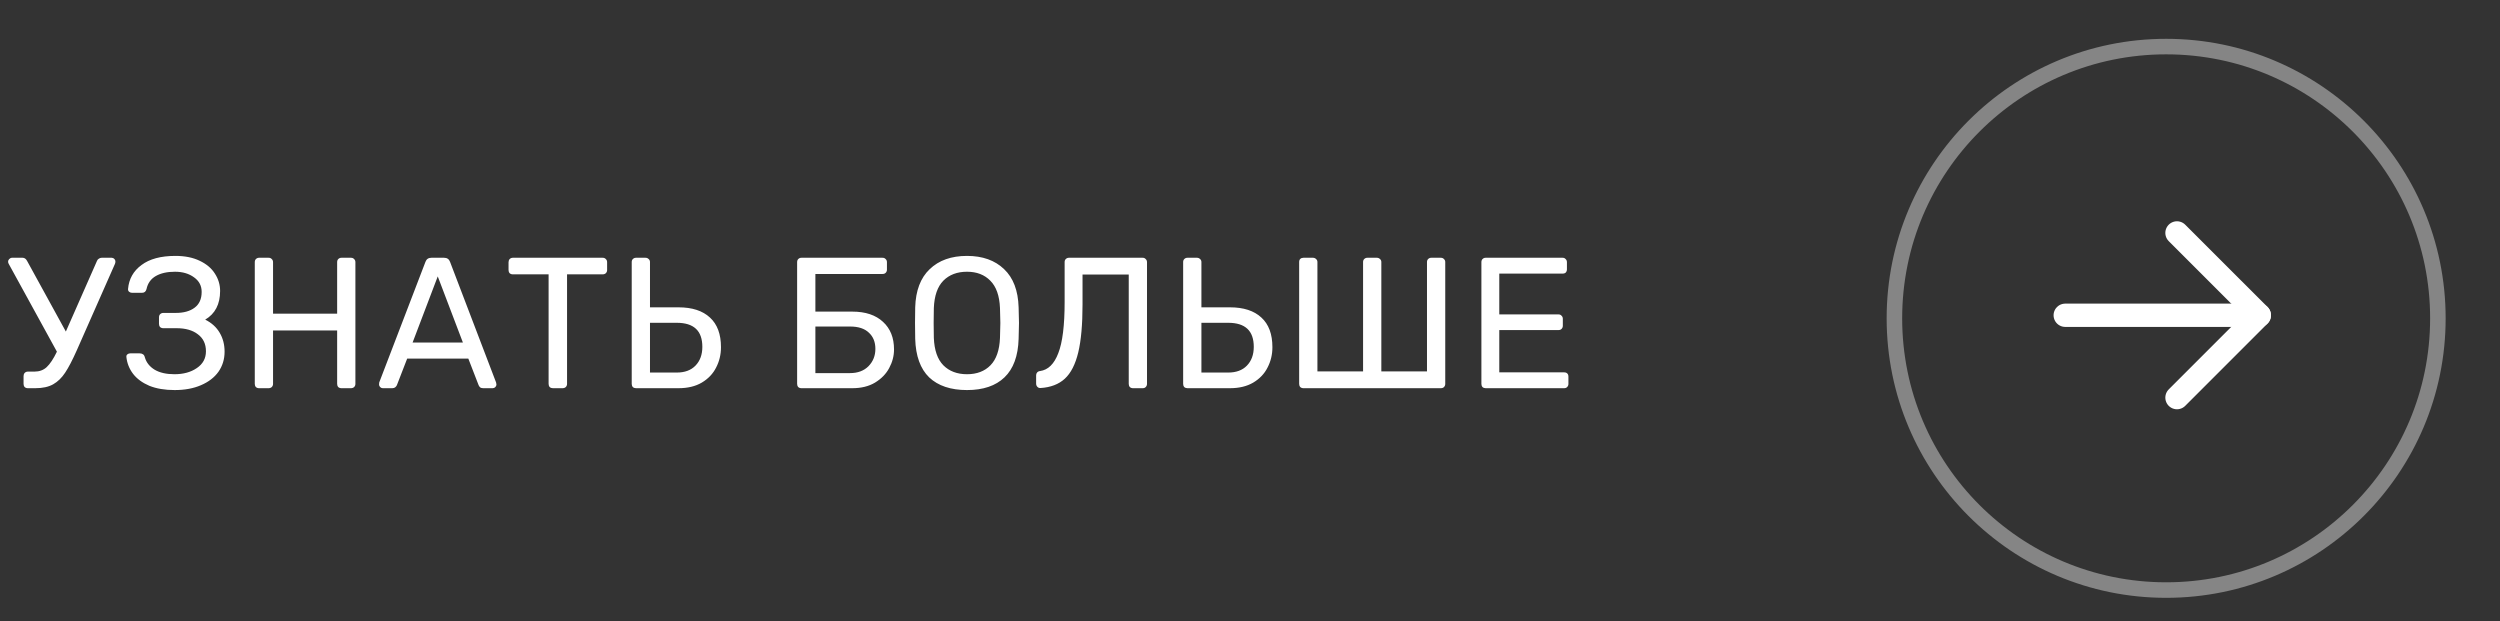 <svg width="161" height="40" viewBox="0 0 161 40" fill="none" xmlns="http://www.w3.org/2000/svg">
<rect x="0" y="0" width="161" height="40" fill="#333333" stroke="none"/>
<path d="M7.193 16.6C7.257 16.6 7.313 16.624 7.361 16.672C7.409 16.72 7.433 16.776 7.433 16.84C7.433 16.904 7.421 16.96 7.397 17.008L4.949 22.552C4.669 23.184 4.417 23.668 4.193 24.004C3.977 24.332 3.721 24.58 3.425 24.748C3.129 24.916 2.745 25 2.273 25H1.793C1.713 25 1.645 24.976 1.589 24.928C1.541 24.872 1.517 24.804 1.517 24.724V24.22C1.517 24.14 1.541 24.072 1.589 24.016C1.645 23.96 1.713 23.932 1.793 23.932H2.213C2.533 23.932 2.797 23.836 3.005 23.644C3.221 23.444 3.441 23.112 3.665 22.648L0.557 16.984C0.533 16.936 0.521 16.892 0.521 16.852C0.521 16.788 0.545 16.732 0.593 16.684C0.649 16.628 0.709 16.6 0.773 16.6H1.457C1.577 16.6 1.673 16.668 1.745 16.804L4.241 21.352L6.245 16.804C6.269 16.74 6.309 16.692 6.365 16.66C6.421 16.62 6.481 16.6 6.545 16.6H7.193ZM11.247 25.12C10.615 25.12 10.071 25.028 9.615 24.844C9.167 24.652 8.819 24.396 8.571 24.076C8.323 23.748 8.179 23.384 8.139 22.984V22.96C8.139 22.896 8.163 22.848 8.211 22.816C8.259 22.776 8.319 22.756 8.391 22.756H8.991C9.079 22.756 9.151 22.776 9.207 22.816C9.263 22.848 9.303 22.912 9.327 23.008C9.423 23.344 9.635 23.612 9.963 23.812C10.291 24.004 10.715 24.1 11.235 24.1C11.811 24.1 12.291 23.968 12.675 23.704C13.067 23.44 13.263 23.08 13.263 22.624C13.263 22.152 13.091 21.788 12.747 21.532C12.411 21.268 11.951 21.136 11.367 21.136H10.515C10.435 21.136 10.367 21.112 10.311 21.064C10.263 21.008 10.239 20.94 10.239 20.86V20.44C10.239 20.352 10.263 20.284 10.311 20.236C10.367 20.18 10.435 20.152 10.515 20.152H11.319C11.831 20.152 12.235 20.04 12.531 19.816C12.835 19.592 12.987 19.252 12.987 18.796C12.987 18.404 12.823 18.092 12.495 17.86C12.167 17.62 11.759 17.5 11.271 17.5C10.767 17.5 10.355 17.592 10.035 17.776C9.715 17.96 9.515 18.24 9.435 18.616C9.395 18.776 9.299 18.856 9.147 18.856H8.499C8.427 18.856 8.363 18.832 8.307 18.784C8.259 18.736 8.239 18.676 8.247 18.604C8.303 17.964 8.591 17.452 9.111 17.068C9.631 16.676 10.359 16.48 11.295 16.48C11.903 16.48 12.423 16.584 12.855 16.792C13.295 17 13.623 17.276 13.839 17.62C14.063 17.964 14.175 18.336 14.175 18.736C14.175 19.592 13.855 20.208 13.215 20.584C13.631 20.792 13.943 21.076 14.151 21.436C14.359 21.788 14.463 22.192 14.463 22.648C14.463 23.136 14.331 23.568 14.067 23.944C13.803 24.312 13.427 24.6 12.939 24.808C12.459 25.016 11.895 25.12 11.247 25.12ZM16.684 25C16.604 25 16.536 24.976 16.48 24.928C16.432 24.872 16.408 24.804 16.408 24.724V16.888C16.408 16.8 16.432 16.732 16.48 16.684C16.536 16.628 16.604 16.6 16.684 16.6H17.296C17.384 16.6 17.452 16.628 17.5 16.684C17.556 16.732 17.584 16.8 17.584 16.888V20.2H21.712V16.888C21.712 16.8 21.736 16.732 21.784 16.684C21.84 16.628 21.908 16.6 21.988 16.6H22.6C22.688 16.6 22.756 16.628 22.804 16.684C22.86 16.732 22.888 16.8 22.888 16.888V24.724C22.888 24.804 22.86 24.872 22.804 24.928C22.748 24.976 22.68 25 22.6 25H21.988C21.908 25 21.84 24.976 21.784 24.928C21.736 24.872 21.712 24.804 21.712 24.724V21.28H17.584V24.724C17.584 24.804 17.556 24.872 17.5 24.928C17.444 24.976 17.376 25 17.296 25H16.684ZM24.651 25C24.587 25 24.531 24.976 24.483 24.928C24.435 24.88 24.411 24.824 24.411 24.76C24.411 24.696 24.415 24.652 24.423 24.628L27.399 16.864C27.463 16.688 27.591 16.6 27.783 16.6H28.599C28.791 16.6 28.919 16.688 28.983 16.864L31.947 24.628L31.971 24.76C31.971 24.824 31.947 24.88 31.899 24.928C31.851 24.976 31.795 25 31.731 25H31.119C31.031 25 30.963 24.98 30.915 24.94C30.867 24.892 30.835 24.844 30.819 24.796L30.159 23.092H26.223L25.563 24.796C25.547 24.844 25.511 24.892 25.455 24.94C25.407 24.98 25.343 25 25.263 25H24.651ZM29.811 22.06L28.191 17.8L26.571 22.06H29.811ZM35.606 25C35.526 25 35.458 24.976 35.402 24.928C35.354 24.872 35.33 24.804 35.33 24.724V17.668H33.026C32.946 17.668 32.878 17.644 32.822 17.596C32.774 17.54 32.75 17.472 32.75 17.392V16.888C32.75 16.808 32.774 16.74 32.822 16.684C32.878 16.628 32.946 16.6 33.026 16.6H38.81C38.898 16.6 38.966 16.628 39.014 16.684C39.07 16.732 39.098 16.8 39.098 16.888V17.392C39.098 17.472 39.07 17.54 39.014 17.596C38.958 17.644 38.89 17.668 38.81 17.668H36.518V24.724C36.518 24.804 36.49 24.872 36.434 24.928C36.378 24.976 36.31 25 36.23 25H35.606ZM40.959 25C40.879 25 40.811 24.976 40.755 24.928C40.707 24.872 40.683 24.804 40.683 24.724V16.876C40.683 16.796 40.707 16.732 40.755 16.684C40.811 16.628 40.879 16.6 40.959 16.6H41.571C41.651 16.6 41.719 16.628 41.775 16.684C41.831 16.732 41.859 16.796 41.859 16.876V19.792H43.695C44.575 19.792 45.251 20.012 45.723 20.452C46.195 20.884 46.431 21.52 46.431 22.36C46.431 22.832 46.327 23.268 46.119 23.668C45.919 24.068 45.611 24.392 45.195 24.64C44.787 24.88 44.287 25 43.695 25H40.959ZM43.587 23.992C44.099 23.992 44.499 23.844 44.787 23.548C45.083 23.244 45.231 22.84 45.231 22.336C45.231 21.304 44.683 20.788 43.587 20.788H41.859V23.992H43.587ZM51.611 25C51.531 25 51.463 24.976 51.407 24.928C51.359 24.872 51.335 24.804 51.335 24.724V16.888C51.335 16.8 51.359 16.732 51.407 16.684C51.463 16.628 51.531 16.6 51.611 16.6H56.831C56.919 16.6 56.987 16.628 57.035 16.684C57.091 16.732 57.119 16.8 57.119 16.888V17.368C57.119 17.448 57.091 17.516 57.035 17.572C56.987 17.62 56.919 17.644 56.831 17.644H52.511V20.068H54.887C55.735 20.068 56.395 20.288 56.867 20.728C57.339 21.16 57.575 21.752 57.575 22.504C57.575 22.92 57.471 23.32 57.263 23.704C57.063 24.08 56.759 24.392 56.351 24.64C55.951 24.88 55.463 25 54.887 25H51.611ZM54.743 24.028C55.239 24.028 55.635 23.88 55.931 23.584C56.227 23.28 56.375 22.908 56.375 22.468C56.375 22.028 56.235 21.68 55.955 21.424C55.683 21.16 55.279 21.028 54.743 21.028H52.511V24.028H54.743ZM62.275 25.12C61.227 25.12 60.415 24.848 59.839 24.304C59.271 23.752 58.971 22.924 58.939 21.82C58.931 21.58 58.927 21.24 58.927 20.8C58.927 20.36 58.931 20.024 58.939 19.792C58.971 18.712 59.283 17.892 59.875 17.332C60.467 16.764 61.267 16.48 62.275 16.48C63.275 16.48 64.071 16.764 64.663 17.332C65.255 17.892 65.567 18.712 65.599 19.792C65.615 20.256 65.623 20.592 65.623 20.8C65.623 21 65.615 21.34 65.599 21.82C65.567 22.924 65.263 23.752 64.687 24.304C64.119 24.848 63.315 25.12 62.275 25.12ZM62.275 24.1C62.907 24.1 63.411 23.908 63.787 23.524C64.163 23.14 64.367 22.552 64.399 21.76C64.415 21.28 64.423 20.96 64.423 20.8C64.423 20.624 64.415 20.304 64.399 19.84C64.367 19.048 64.159 18.46 63.775 18.076C63.399 17.692 62.899 17.5 62.275 17.5C61.643 17.5 61.135 17.692 60.751 18.076C60.375 18.46 60.171 19.048 60.139 19.84C60.131 20.072 60.127 20.392 60.127 20.8C60.127 21.2 60.131 21.52 60.139 21.76C60.171 22.552 60.375 23.14 60.751 23.524C61.135 23.908 61.643 24.1 62.275 24.1ZM72.966 25C72.886 25 72.819 24.976 72.763 24.928C72.715 24.872 72.691 24.804 72.691 24.724V17.68H69.715V19.612C69.715 20.9 69.623 21.928 69.439 22.696C69.254 23.464 68.966 24.028 68.575 24.388C68.183 24.748 67.662 24.948 67.014 24.988C66.934 24.996 66.867 24.972 66.811 24.916C66.754 24.86 66.727 24.788 66.727 24.7V24.172C66.727 24.1 66.746 24.04 66.787 23.992C66.835 23.936 66.898 23.904 66.978 23.896C67.499 23.824 67.891 23.44 68.154 22.744C68.427 22.048 68.562 20.952 68.562 19.456V16.876C68.562 16.796 68.587 16.732 68.635 16.684C68.691 16.628 68.758 16.6 68.838 16.6H73.591C73.671 16.6 73.734 16.628 73.782 16.684C73.838 16.732 73.867 16.8 73.867 16.888V24.724C73.867 24.804 73.838 24.872 73.782 24.928C73.734 24.976 73.671 25 73.591 25H72.966ZM76.471 25C76.391 25 76.323 24.976 76.267 24.928C76.219 24.872 76.195 24.804 76.195 24.724V16.876C76.195 16.796 76.219 16.732 76.267 16.684C76.323 16.628 76.391 16.6 76.471 16.6H77.083C77.163 16.6 77.231 16.628 77.287 16.684C77.343 16.732 77.371 16.796 77.371 16.876V19.792H79.207C80.087 19.792 80.763 20.012 81.235 20.452C81.707 20.884 81.943 21.52 81.943 22.36C81.943 22.832 81.839 23.268 81.631 23.668C81.431 24.068 81.123 24.392 80.707 24.64C80.299 24.88 79.799 25 79.207 25H76.471ZM79.099 23.992C79.611 23.992 80.011 23.844 80.299 23.548C80.595 23.244 80.743 22.84 80.743 22.336C80.743 21.304 80.195 20.788 79.099 20.788H77.371V23.992H79.099ZM83.942 25C83.862 25 83.794 24.976 83.738 24.928C83.69 24.872 83.666 24.804 83.666 24.724V16.876C83.666 16.788 83.69 16.72 83.738 16.672C83.794 16.624 83.862 16.6 83.942 16.6H84.554C84.634 16.6 84.702 16.628 84.758 16.684C84.814 16.732 84.842 16.796 84.842 16.876V23.92H87.782V16.876C87.782 16.796 87.806 16.732 87.854 16.684C87.91 16.628 87.978 16.6 88.058 16.6H88.67C88.75 16.6 88.818 16.628 88.874 16.684C88.93 16.732 88.958 16.796 88.958 16.876V23.92H91.898V16.876C91.898 16.796 91.922 16.732 91.97 16.684C92.026 16.628 92.094 16.6 92.174 16.6H92.786C92.874 16.6 92.942 16.628 92.99 16.684C93.046 16.732 93.074 16.796 93.074 16.876V24.724C93.074 24.804 93.046 24.872 92.99 24.928C92.942 24.976 92.874 25 92.786 25H83.942ZM95.678 25C95.598 25 95.53 24.976 95.474 24.928C95.426 24.872 95.402 24.804 95.402 24.724V16.888C95.402 16.8 95.426 16.732 95.474 16.684C95.53 16.628 95.598 16.6 95.678 16.6H100.634C100.714 16.6 100.778 16.628 100.826 16.684C100.882 16.732 100.91 16.8 100.91 16.888V17.344C100.91 17.424 100.886 17.492 100.838 17.548C100.79 17.596 100.722 17.62 100.634 17.62H96.554V20.248H100.37C100.45 20.248 100.514 20.276 100.562 20.332C100.618 20.38 100.646 20.448 100.646 20.536V20.98C100.646 21.06 100.618 21.128 100.562 21.184C100.514 21.232 100.45 21.256 100.37 21.256H96.554V23.98H100.73C100.818 23.98 100.886 24.004 100.934 24.052C100.982 24.1 101.006 24.168 101.006 24.256V24.724C101.006 24.804 100.978 24.872 100.922 24.928C100.874 24.976 100.81 25 100.73 25H95.678Z" fill="white"/>
<path d="M139.5 38C149.165 38 157 30.165 157 20.5C157 10.835 149.165 3 139.5 3C129.835 3 122 10.835 122 20.5C122 30.165 129.835 38 139.5 38Z" stroke="white" stroke-opacity="0.4" stroke-miterlimit="10"/>
<path d="M140.197 25.607L145.501 20.303L140.197 15" stroke="white" stroke-width="1.5" stroke-linecap="round" stroke-linejoin="round"/>
<path d="M133 20.303H145.5" stroke="white" stroke-width="1.5" stroke-linecap="round" stroke-linejoin="round"/>
</svg>
